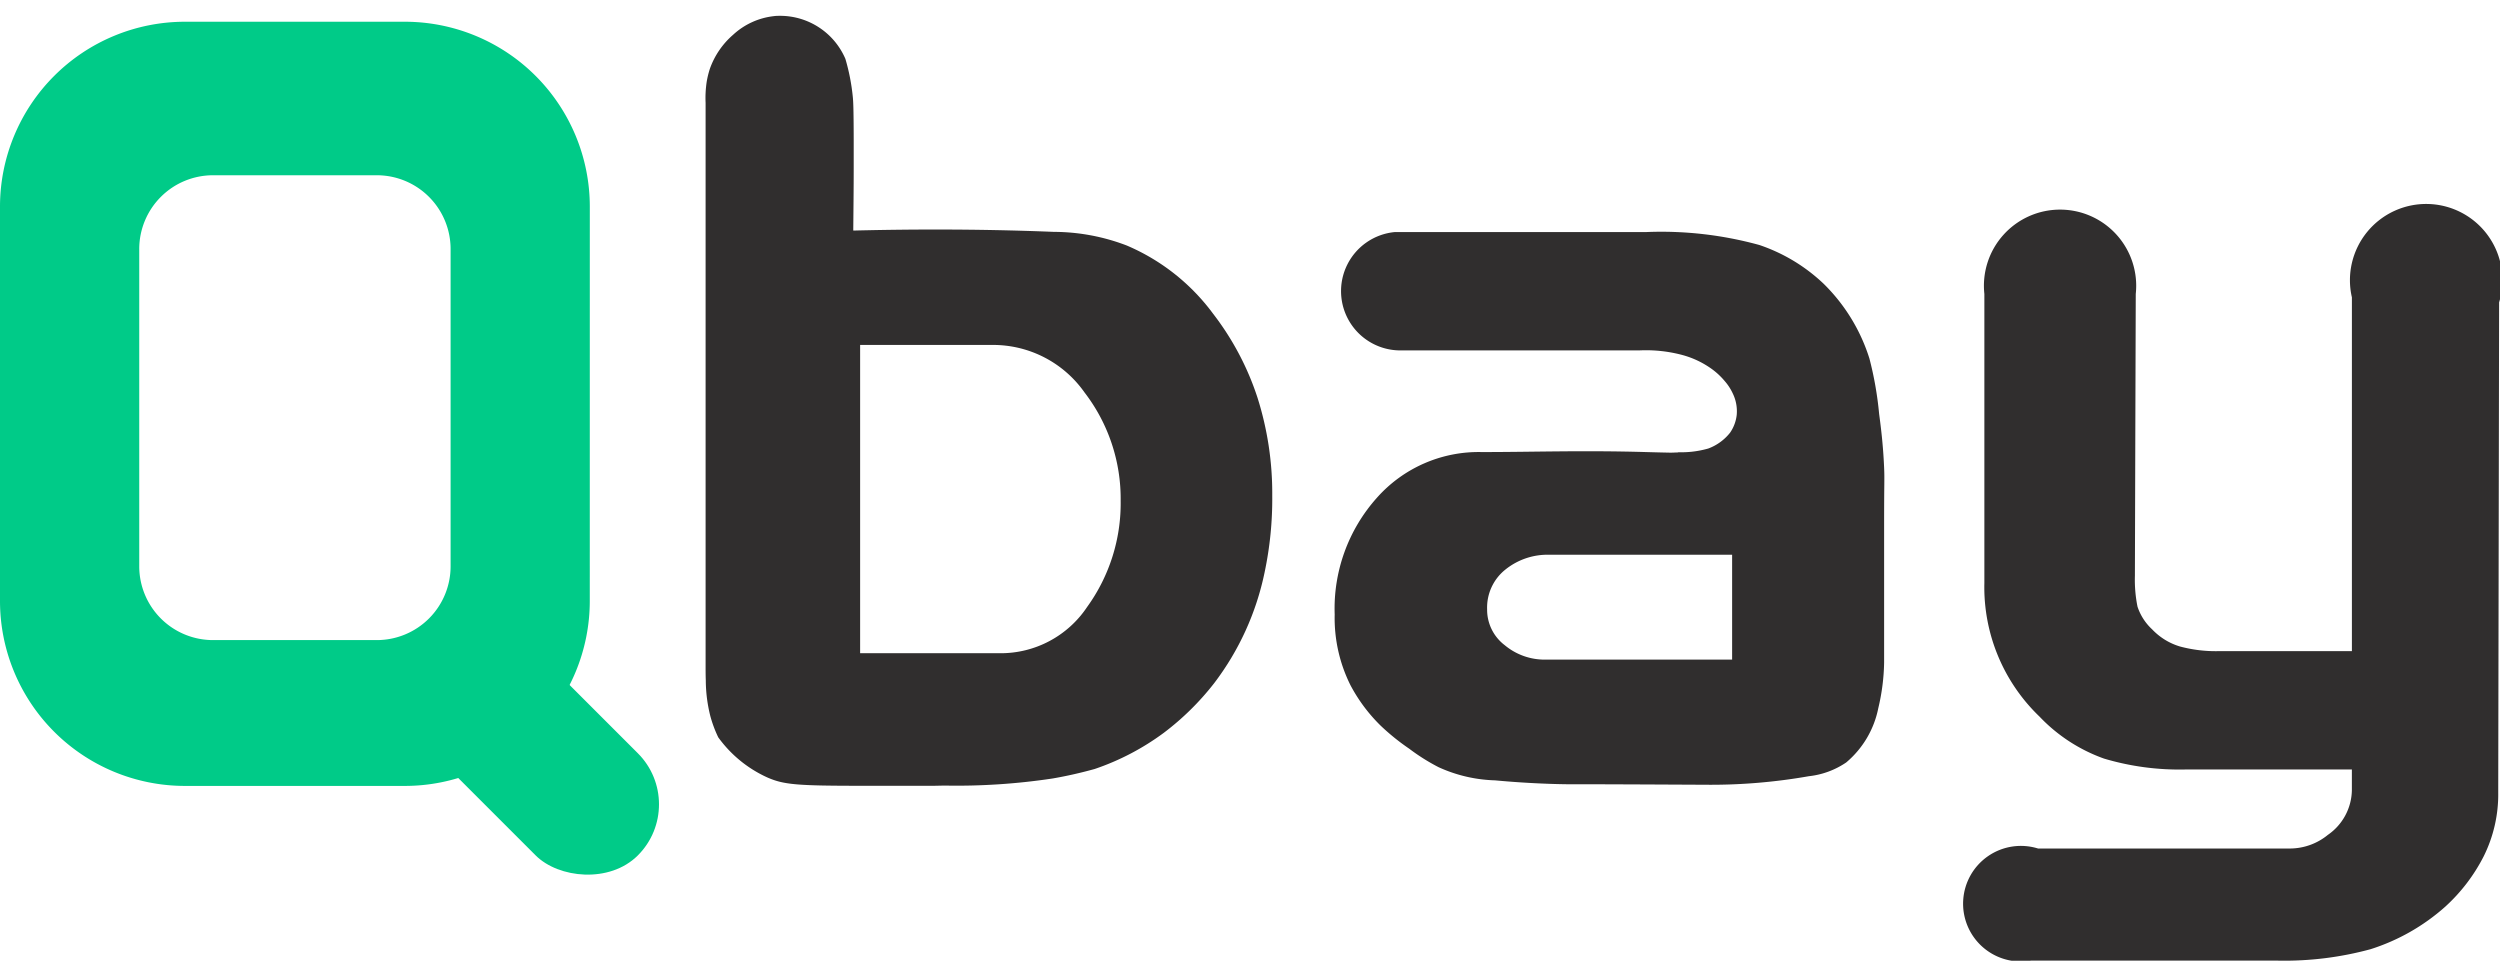 <svg xmlns="http://www.w3.org/2000/svg" width="79" height="30.36" viewBox="0 0 79 30.36">
  <defs>
    <style>
      .cls-1, .cls-2 {
        fill: #302e2e;
      }

      .cls-1 {
        stroke: rgba(0,0,0,0);
        stroke-miterlimit: 10;
      }

      .cls-3 {
        fill: #1a1311;
      }

      .cls-4 {
        fill: #00cb88;
      }
    </style>
  </defs>
  <g id="qbay_logo" transform="translate(-266.335 -330.187)">
    <path id="减去_2" data-name="减去 2" class="cls-1" d="M7.222,24.331H4.964c-2.1,0-2.5-.035-3.03-.271A3.9,3.9,0,0,1,.4,22.8a3.879,3.879,0,0,1-.251-.673A4.729,4.729,0,0,1,.006,21C0,20.826,0,20.744,0,20.5c0-.156,0-.371,0-.715,0,0,0-.24,0-.7,0-.421,0-.627,0-.969,0-.239,0-.548,0-1.045s0-1.155,0-1.955c0-1.032,0-2.284,0-3.658,0-1.047,0-2.346,0-3.6v-.05c0-1.056,0-2.075,0-2.878V3.562c0-.128,0-.257,0-.382s0-.246,0-.368v-.06a3.442,3.442,0,0,1,.035-.67,2.882,2.882,0,0,1,.1-.409A2.551,2.551,0,0,1,.868.6,2.269,2.269,0,0,1,2.157.01C2.227,0,2.3,0,2.367,0a2.245,2.245,0,0,1,2.05,1.359,6.5,6.5,0,0,1,.236,1.217c.01.114.025.27.027,1.341,0,.519,0,.9,0,.919,0,.619-.008,1.275-.014,1.95.881-.022,1.757-.033,2.6-.033,1.277,0,2.533.025,3.735.074a6.481,6.481,0,0,1,2.305.43,6.6,6.6,0,0,1,2.734,2.161,8.811,8.811,0,0,1,1.4,2.649,10,10,0,0,1,.466,3.092,11.193,11.193,0,0,1-.241,2.424,8.676,8.676,0,0,1-1.6,3.513,8.517,8.517,0,0,1-1.586,1.561A7.98,7.98,0,0,1,12.295,23.8c-.439.122-.886.224-1.329.3a20.326,20.326,0,0,1-3.42.224ZM4.883,10.4v9.742h4.41a3.282,3.282,0,0,0,2.761-1.459,5.593,5.593,0,0,0,1.062-3.363A5.51,5.51,0,0,0,11.973,11.9,3.533,3.533,0,0,0,9.064,10.4Z" transform="translate(288.632 330.687)"/>
    <path id="路径_107" data-name="路径 107" class="cls-2" d="M375.065,362.438a2.6,2.6,0,0,1-1.18.435,17.9,17.9,0,0,1-3.287.27c-2.444-.012-3.666-.017-4.2-.015,0,0-1.044.006-2.435-.124a4.6,4.6,0,0,1-1.78-.416,6.358,6.358,0,0,1-.929-.585,7.059,7.059,0,0,1-.9-.726A5.178,5.178,0,0,1,359.4,360a4.747,4.747,0,0,1-.5-2.237,5.252,5.252,0,0,1,1.325-3.678,4.3,4.3,0,0,1,3.321-1.455c1.671,0,3.16-.058,5.187,0,1.692.048.8,0,.8,0s.108,0,.118,0a3.081,3.081,0,0,0,1.058-.113,1.574,1.574,0,0,0,.686-.5,1.223,1.223,0,0,0,.21-.568,1.286,1.286,0,0,0-.128-.676,1.638,1.638,0,0,0-.251-.385,2.259,2.259,0,0,0-.407-.381,2.871,2.871,0,0,0-.922-.441,4.442,4.442,0,0,0-1.374-.148h-7.531a1.874,1.874,0,0,1-.189-3.74h7.941a11.666,11.666,0,0,1,3.576.409,5.5,5.5,0,0,1,2.034,1.228,5.71,5.71,0,0,1,1.443,2.357,10.919,10.919,0,0,1,.307,1.748c.05.377.126.952.158,1.7.017.386,0,.394,0,1.831,0,.173,0,.6,0,1.445,0,.971,0,1.165,0,1.644,0,.418,0,.776,0,1,0,.143,0,.215,0,.244a6.617,6.617,0,0,1-.183,1.434A3.011,3.011,0,0,1,375.065,362.438Zm-3.606-3.25v-3.313h-5.774a2.126,2.126,0,0,0-1.394.471,1.536,1.536,0,0,0-.574,1.251,1.407,1.407,0,0,0,.558,1.137,1.965,1.965,0,0,0,1.279.455Z" transform="translate(-50.389 -8.158)"/>
    <path id="路径_108" data-name="路径 108" class="cls-2" d="M419.429,346.838q-.014,7.747-.028,15.494a4.391,4.391,0,0,1-.459,2.017,5.555,5.555,0,0,1-1.214,1.591,6.5,6.5,0,0,1-2.362,1.345,10.356,10.356,0,0,1-2.92.361h-7.818a1.826,1.826,0,1,1,.231-3.543h7.975a1.9,1.9,0,0,0,1.185-.432,1.748,1.748,0,0,0,.757-1.4v-.665h-5.264a8.339,8.339,0,0,1-2.566-.344,5.234,5.234,0,0,1-2.039-1.326,5.666,5.666,0,0,1-1.744-4.224v-9.133a2.406,2.406,0,1,1,4.784,0q-.014,4.449-.027,8.9a4.323,4.323,0,0,0,.082.981,1.706,1.706,0,0,0,.464.719,2,2,0,0,0,.878.54,4.36,4.36,0,0,0,1.226.147h4.207V346.686a2.409,2.409,0,1,1,4.654.153Z" transform="translate(-74.122 -7.103)"/>
    <path id="路径_109" data-name="路径 109" class="cls-3" d="M392.917,391.458" transform="translate(-68.91 -33.083)"/>
    <path id="路径_110" data-name="路径 110" class="cls-4" d="M284.973,336.942a5.845,5.845,0,0,0-5.845-5.845H272.18a5.845,5.845,0,0,0-5.845,5.845V349.4a5.845,5.845,0,0,0,5.845,5.845h6.947a5.845,5.845,0,0,0,5.845-5.845Zm-6.732,13.695h-5.174a2.332,2.332,0,0,1-2.332-2.332V338.281a2.332,2.332,0,0,1,2.332-2.333h5.175a2.332,2.332,0,0,1,2.332,2.332V348.3A2.332,2.332,0,0,1,278.241,350.637Z" transform="translate(0 -0.223)"/>
    <rect id="矩形_101" data-name="矩形 101" class="cls-4" width="4.566" height="9.168" rx="2.283" transform="translate(288.105 355.604) rotate(135)"/>
  </g>
</svg>
